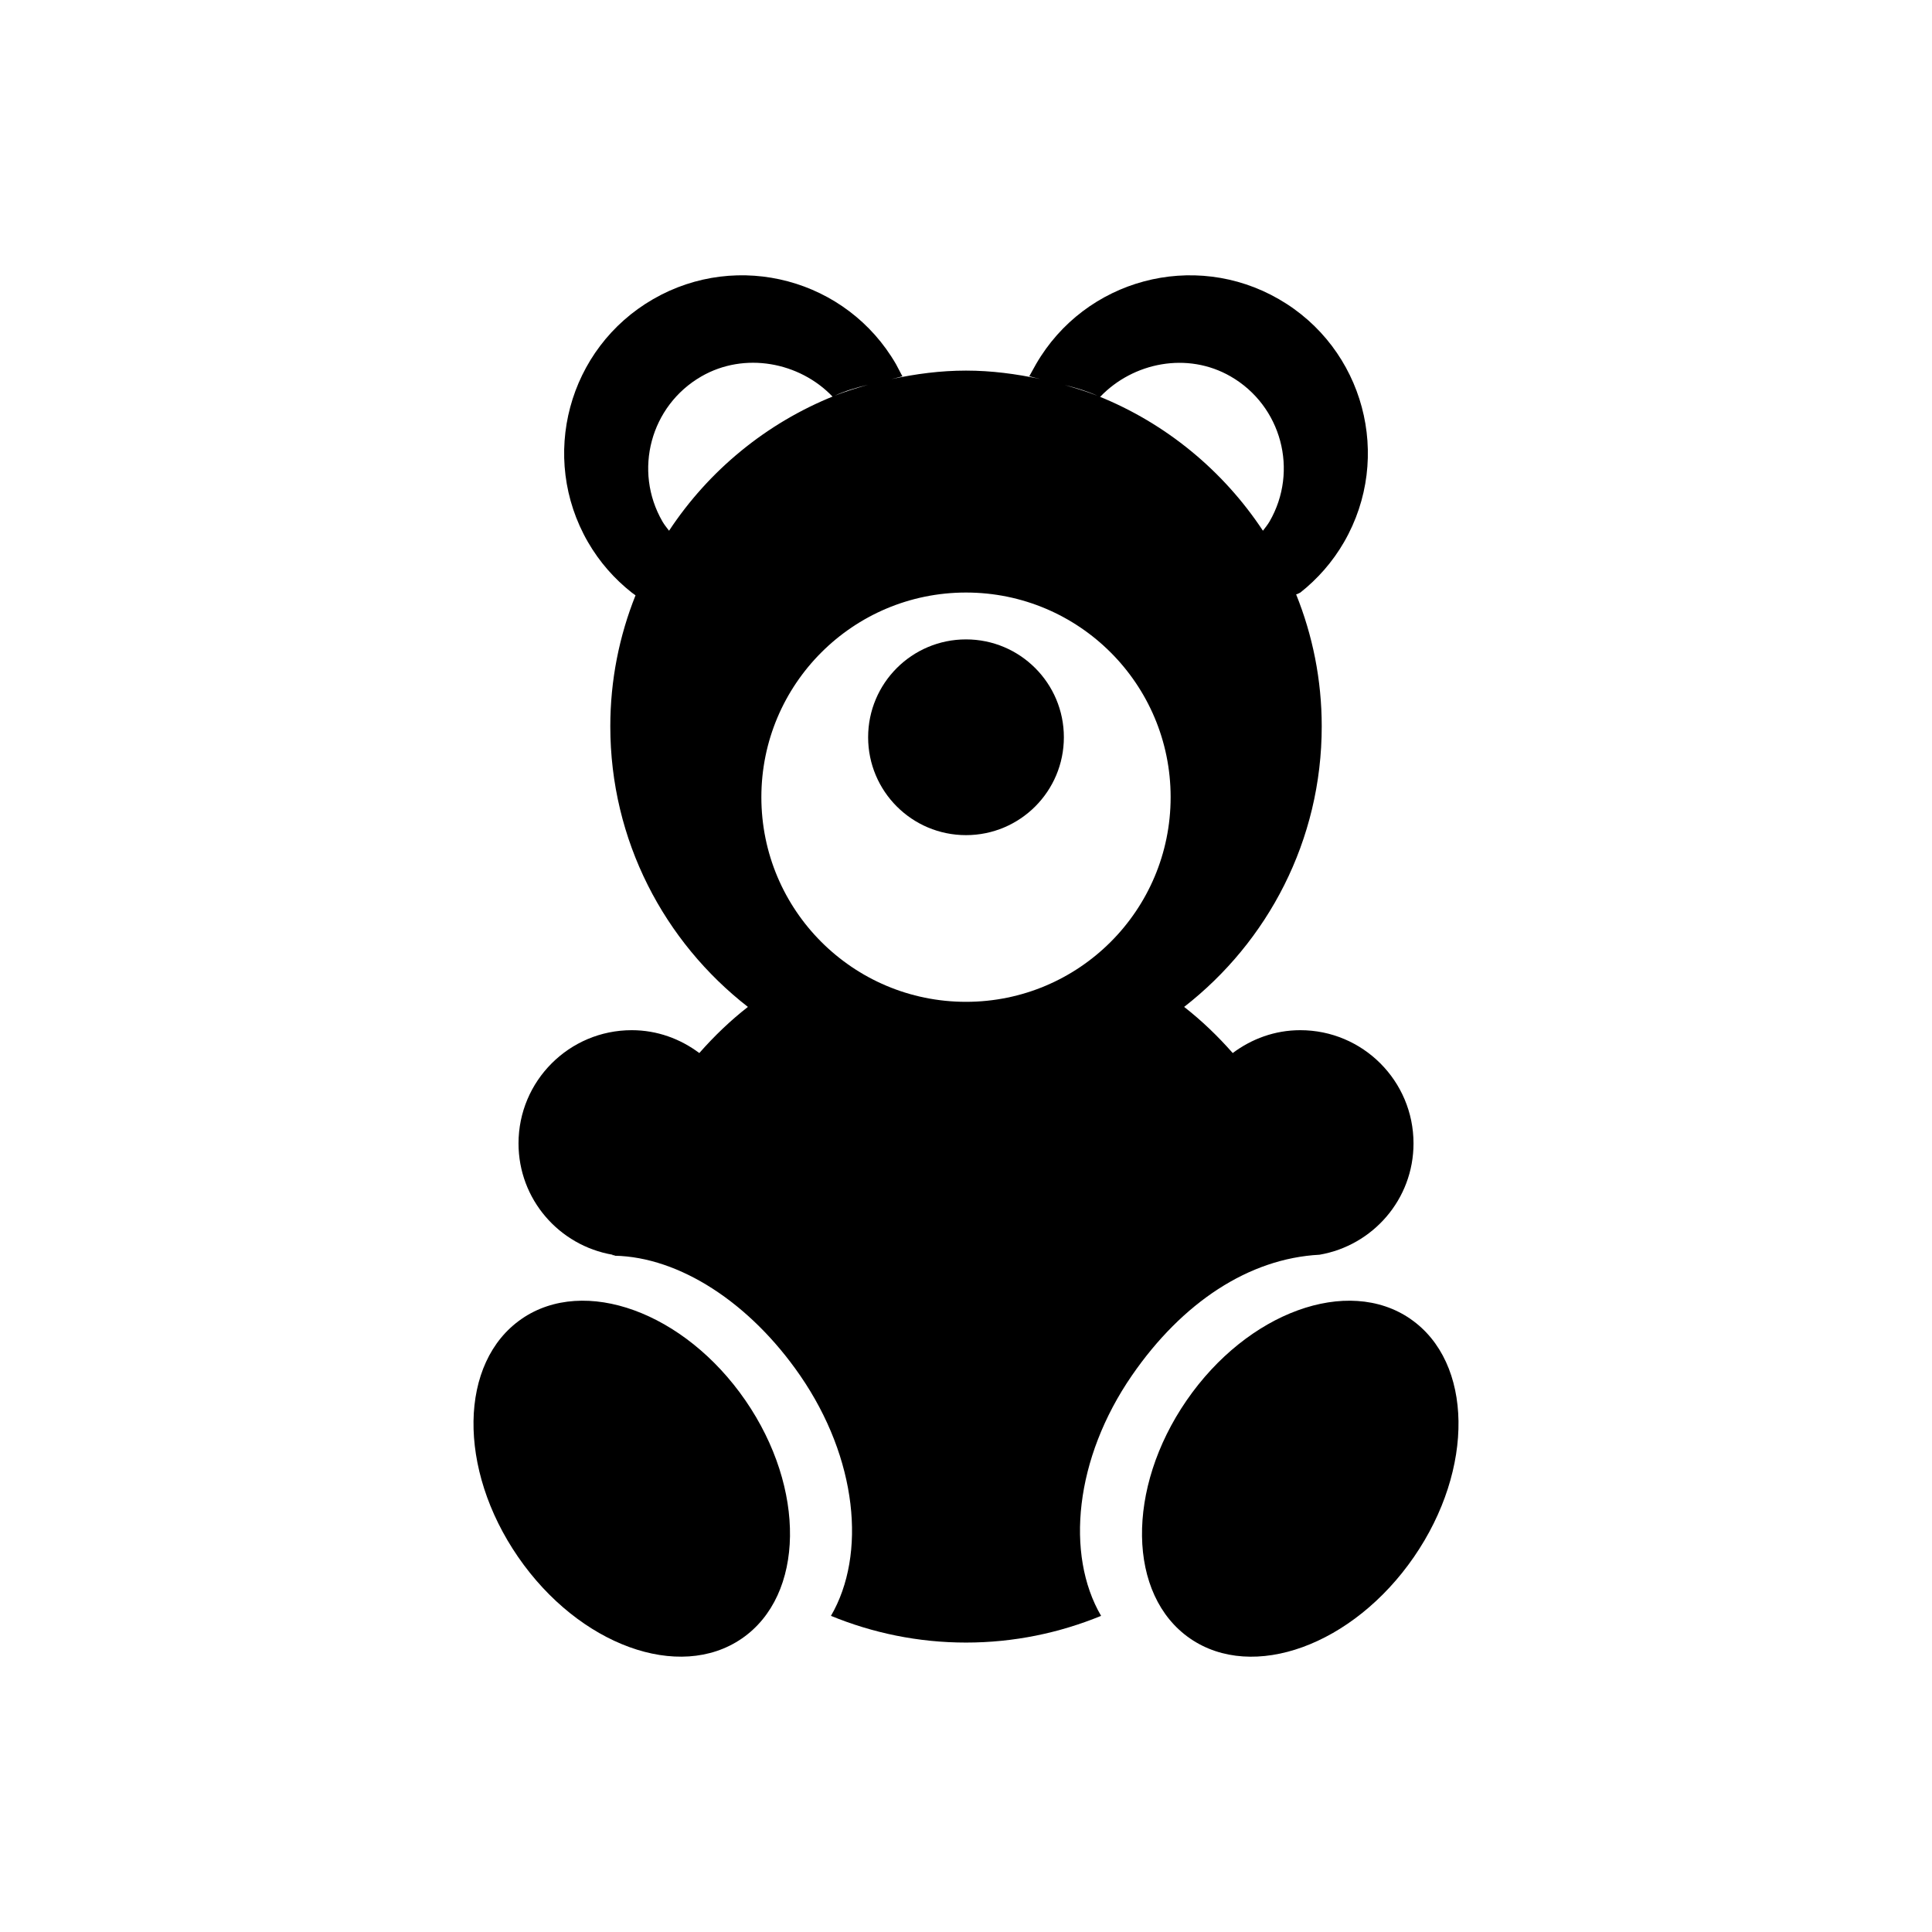 <?xml version="1.0" encoding="UTF-8"?>
<!DOCTYPE svg PUBLIC "-//W3C//DTD SVG 1.1//EN" "http://www.w3.org/Graphics/SVG/1.1/DTD/svg11.dtd">
<!-- Creator: CorelDRAW 2018 (64-Bit) -->
<svg xmlns="http://www.w3.org/2000/svg" xml:space="preserve" width="0.833in" height="0.833in" version="1.1" style="shape-rendering:geometricPrecision; text-rendering:geometricPrecision; image-rendering:optimizeQuality; fill-rule:evenodd; clip-rule:evenodd"
viewBox="0 0 833.33 833.33"
 xmlns:xlink="http://www.w3.org/1999/xlink">
 <defs>
  <style type="text/css">
   <![CDATA[
    .fil0 {fill-rule:nonzero}
   ]]>
  </style>
 </defs>
 <g id="Layer_x0020_1">
  <g id="_1934456511840">
   <path class="fil0" d="M416.67 275.79c-23.32,0 -42.22,18.9 -42.22,42.21 0,23.32 18.9,42.22 42.22,42.22 23.31,0 42.21,-18.89 42.21,-42.22 0,-23.31 -18.9,-42.21 -42.21,-42.21z"/>
   <path class="fil0" d="M416.67 432.12c-48.75,0 -88.27,-39.52 -88.27,-88.27 0,-48.75 39.52,-88.27 88.27,-88.27 48.75,0 88.26,39.52 88.26,88.27 0,48.75 -39.52,88.27 -88.26,88.27zm-128.09 -203.2c-0.98,-1.3 -2.02,-2.55 -2.85,-3.99 -12.65,-21.91 -5.14,-49.91 16.76,-62.55 18.64,-10.76 42.35,-6.22 56.6,8.67 0.22,-0.1 0.45,-0.16 0.69,-0.27 -29.26,11.72 -54.06,32.17 -71.19,58.13zm85.83 -62.96c-4.91,1.41 -9.8,2.89 -14.49,4.76 4.6,-2.13 9.49,-3.56 14.49,-4.76zm98.93 4.74c-4.58,-1.82 -9.34,-3.25 -14.13,-4.64 4.91,1.2 9.68,2.63 14.13,4.64zm1.19 0.47c14.24,-14.9 37.67,-19.56 56.31,-8.79 21.9,12.64 29.41,40.64 16.76,62.55 -0.84,1.44 -1.89,2.69 -2.86,3.99 -17.13,-25.94 -41.91,-46.4 -71.13,-58.11 0.3,0.14 0.62,0.22 0.92,0.36zm94.62 370.03c-0.05,-0.57 0.05,0.55 0,0 22.99,-3.96 40.54,-23.89 40.54,-48.01 0,-26.97 -21.87,-48.84 -48.84,-48.84 -10.98,0 -20.99,3.75 -29.14,9.86 -6.37,-7.24 -13.34,-13.96 -20.96,-19.9 36.06,-28.06 59.35,-71.78 59.35,-121.02 0,-20.13 -3.95,-39.33 -11.04,-56.92l0.58 -0.17 1.23 -0.61c7.38,-5.84 13.85,-13.1 18.85,-21.76 21.18,-36.7 8.61,-83.61 -28.09,-104.79 -36.69,-21.19 -83.61,-8.61 -104.79,28.07 -0.35,0.61 -2.54,4.56 -2.87,5.17 1.52,0.45 3.1,0.81 4.66,1.2 -10.33,-2.2 -20.96,-3.63 -31.96,-3.63 -11.07,0 -21.78,1.44 -32.18,3.68 1.58,-0.4 3.18,-0.77 4.74,-1.22 -0.33,-0.62 -2.39,-4.59 -2.74,-5.2 -21.19,-36.69 -68.1,-49.26 -104.79,-28.07 -36.69,21.18 -49.26,68.09 -28.09,104.79 5,8.65 11.47,15.92 18.87,21.76l1.64 1.19c-6.99,17.48 -10.88,36.52 -10.88,56.51 0,49.24 23.28,92.95 59.35,121.02 -7.62,5.94 -14.59,12.66 -20.96,19.9 -8.15,-6.11 -18.17,-9.86 -29.14,-9.86 -26.97,0 -48.84,21.87 -48.84,48.84 0,24.13 17.53,44.05 40.54,48.01 -0.06,0.55 0.95,-0.13 0.91,0.43 27.89,0.56 58.3,20.18 80.01,51.65 24.65,35.76 28.75,77.19 13.3,103.69 17.98,7.38 37.63,11.52 58.26,11.52 20.63,0 40.28,-4.14 58.26,-11.52 -15.46,-26.5 -11.35,-67.94 13.3,-103.69 21.7,-31.47 50.43,-50.47 80.93,-52.08z"/>
   <path class="fil0" d="M224.98 568.89c-27.07,18.66 -27.74,64.65 -1.49,102.7 26.24,38.07 69.46,53.79 96.52,35.13 27.07,-18.66 27.73,-64.65 1.49,-102.71 -26.25,-38.06 -69.46,-53.78 -96.52,-35.13z"/>
   <path class="fil0" d="M608.37 568.89c-27.07,-18.66 -70.29,-2.94 -96.54,35.13 -26.24,38.06 -25.57,84.05 1.49,102.71 27.07,18.66 70.28,2.94 96.53,-35.13 26.24,-38.06 25.57,-84.04 -1.48,-102.7z"/>
  </g>
 </g>
</svg>
